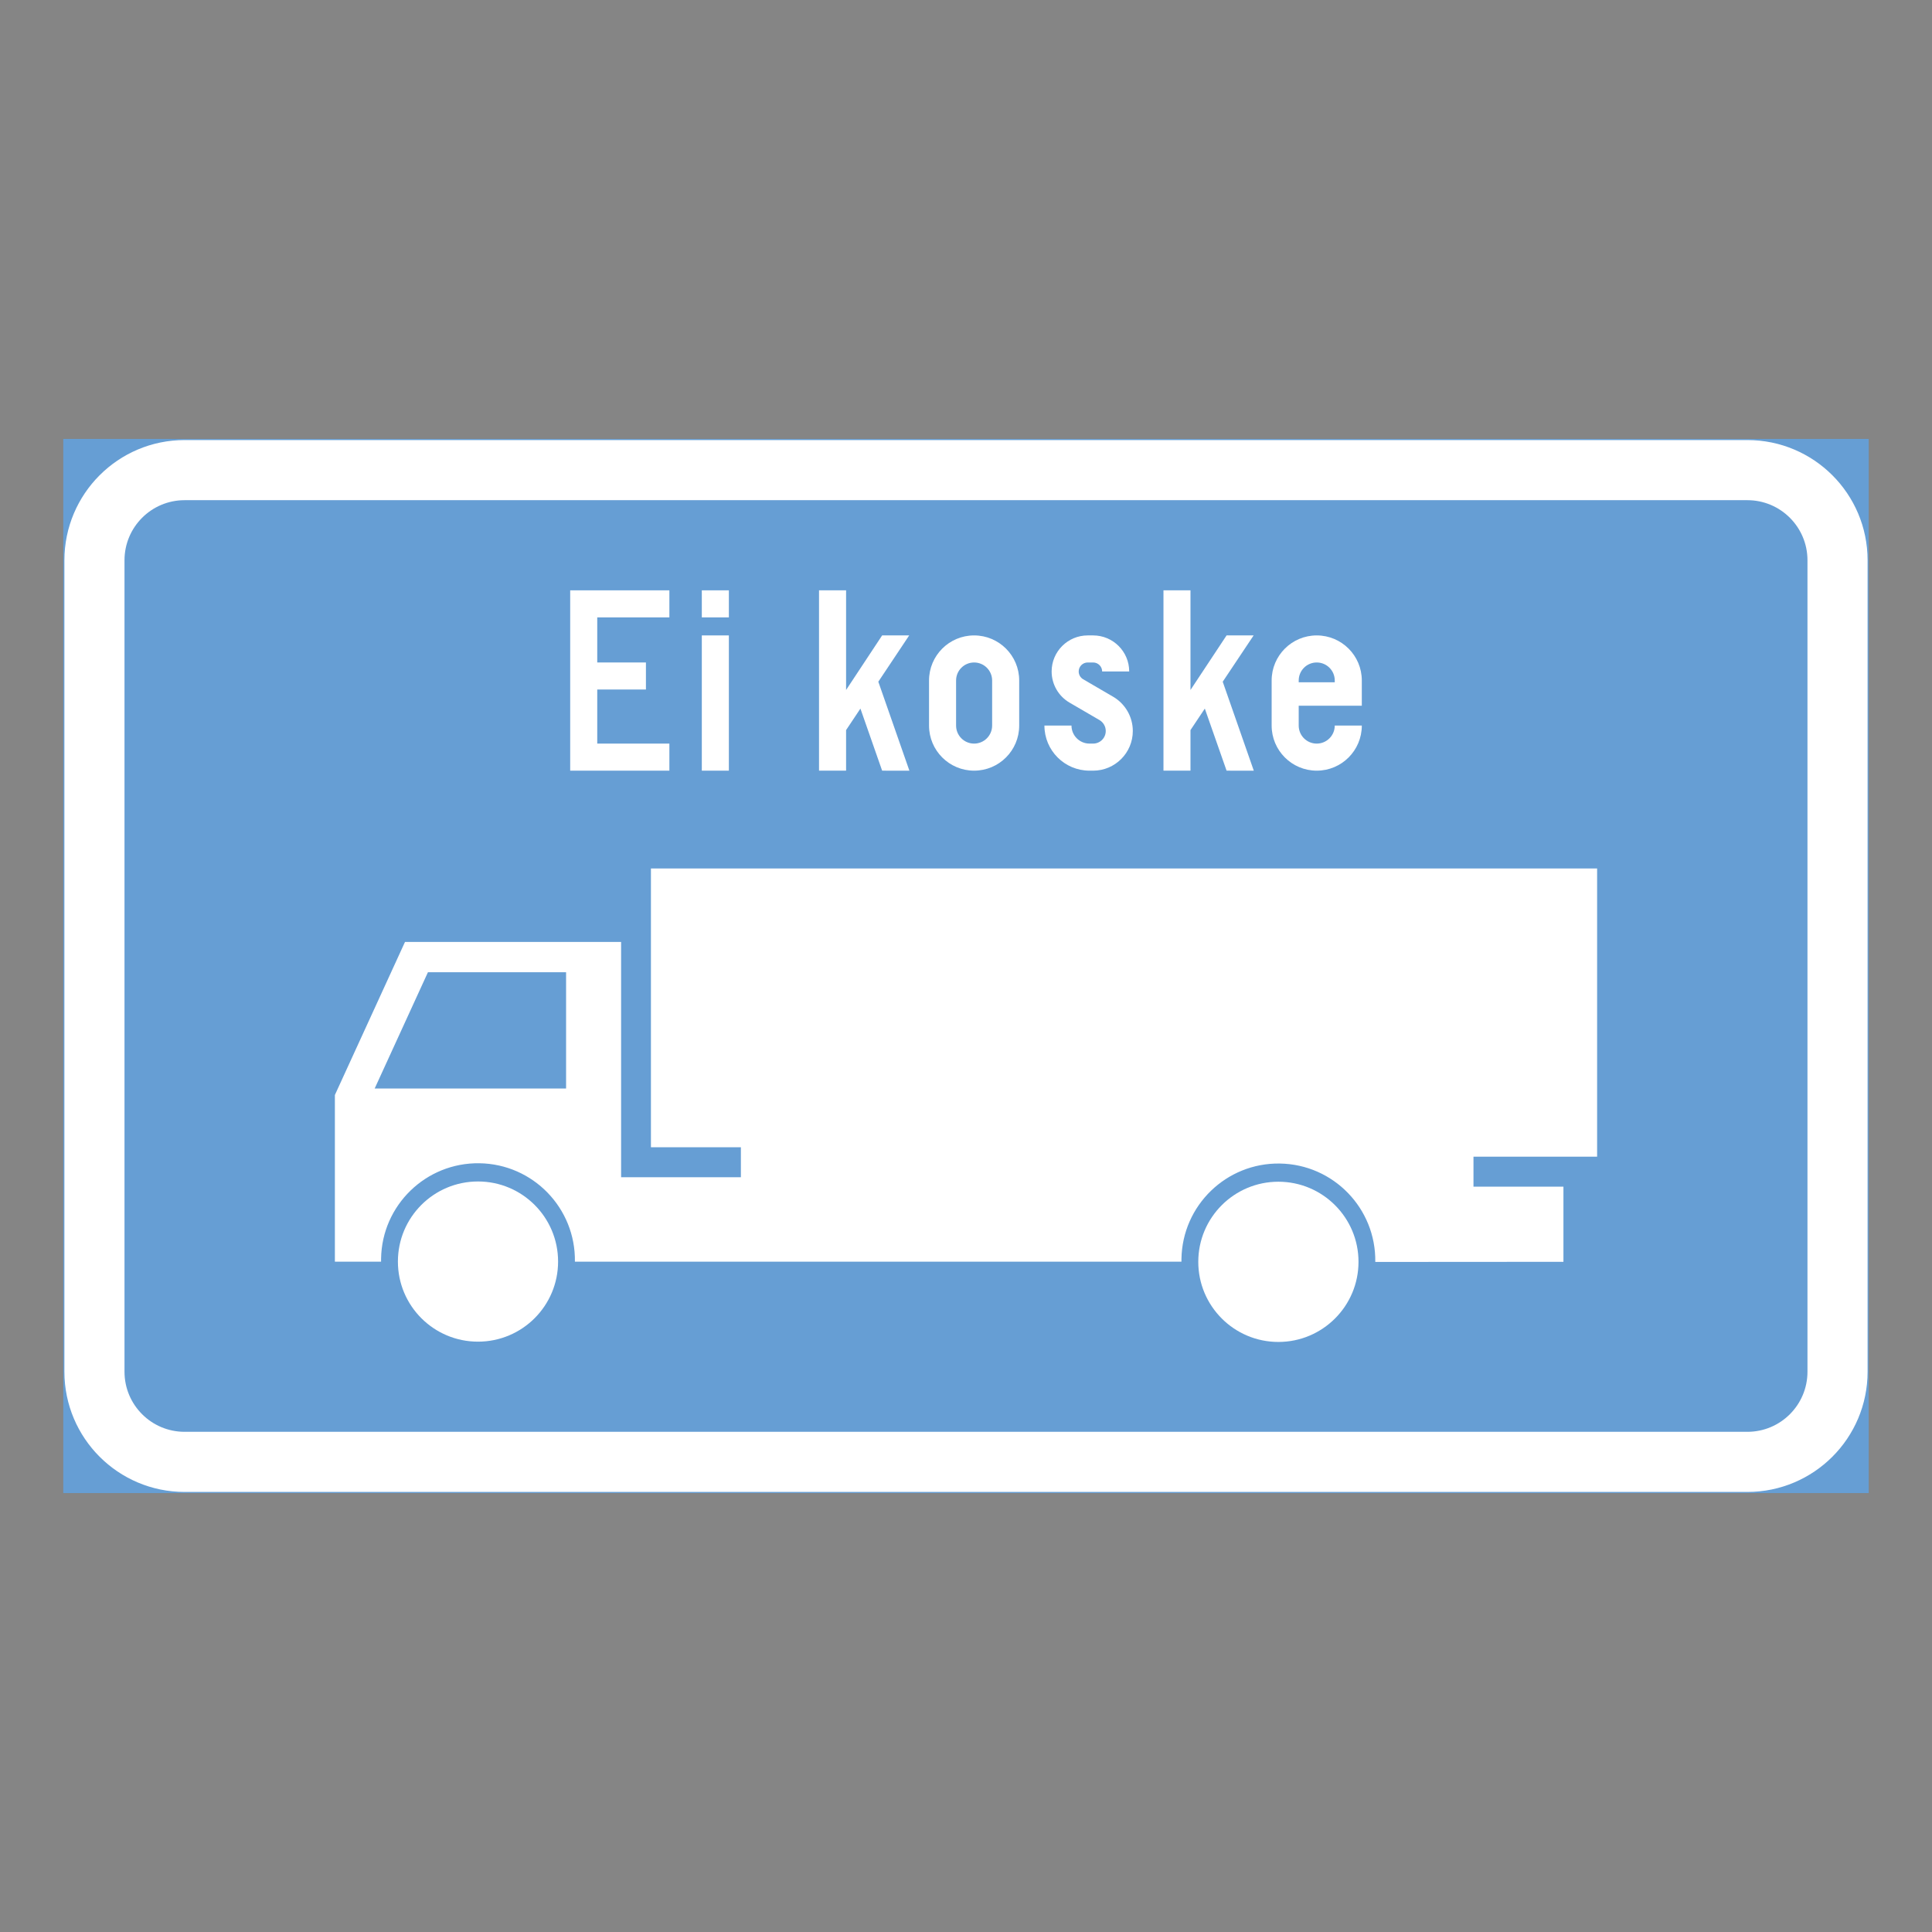 <ns0:svg xmlns:ns0="http://www.w3.org/2000/svg" version="1.1" id="Layer_1" x="0px" y="0px" width="425.197px" height="425.196px" viewBox="0 0 425.197 425.196" style="enable-background:new 0 0 425.197 425.196;" xml:space="preserve" opacity="0.6">
<ns0:rect x="0" y="0" width="425.197" height="425.196" fill="#333333" stroke="none"/>
<ns0:g id="LWPOLYLINE_17_">
	
		<ns0:rect x="14.174" y="96.849" style="fill:#005EB8;stroke:#005EB8;stroke-width:0.5;stroke-miterlimit:10;" width="396.849" height="231.499" />
</ns0:g>
<ns0:g id="LWPOLYLINE_16_">
	<ns0:path style="fill:#FFFFFF;" d="M40.627,328.348h343.941c14.608,0,26.454-11.846,26.454-26.459V123.307   c0-14.613-11.846-26.458-26.454-26.458H40.627c-14.607,0-26.453,11.845-26.453,26.458v178.582   C14.174,316.502,26.02,328.348,40.627,328.348z" />
</ns0:g>
<ns0:g id="LWPOLYLINE_15_">
	<ns0:path style="fill:#005EB8;" d="M40.627,315.116h343.941c7.304,0,13.223-5.919,13.223-13.228V123.307   c0-7.305-5.919-13.227-13.223-13.227H40.627c-7.304,0-13.227,5.922-13.227,13.227v178.582   C27.401,309.197,33.324,315.116,40.627,315.116z" />
</ns0:g>
<ns0:g id="LWPOLYLINE_18_">
	<ns0:polygon style="fill:#FFFFFF;" points="125.488,169.607 147.316,169.607 147.316,163.652 131.442,163.652 131.442,151.748    142.157,151.748 142.157,145.798 131.442,145.798 131.442,135.877 147.316,135.877 147.316,129.922 125.488,129.922  " />
</ns0:g>
<ns0:g id="LWPOLYLINE_19_">
	<ns0:rect x="154.456" y="139.844" style="fill:#FFFFFF;" width="5.955" height="29.764" />
</ns0:g>
<ns0:g id="LWPOLYLINE_20_">
	<ns0:rect x="154.456" y="129.922" style="fill:#FFFFFF;" width="5.955" height="5.955" />
</ns0:g>
<ns0:g id="LWPOLYLINE_21_">
	<ns0:polygon style="fill:#FFFFFF;" points="186.208,169.607 180.252,169.607 180.252,129.922 186.208,129.922 186.208,151.853    194.141,139.844 200.095,139.844 193.302,150.034 200.141,169.616 194.141,169.607 189.363,155.947 186.208,160.68  " />
</ns0:g>
<ns0:g id="LWPOLYLINE_22_">
	<ns0:path style="fill:#FFFFFF;" d="M204.463,159.686c0,5.48,4.44,9.922,9.921,9.922s9.922-4.441,9.922-9.922v-9.921   c0-5.48-4.441-9.921-9.922-9.921s-9.921,4.44-9.921,9.921V159.686z" />
</ns0:g>
<ns0:g id="LWPOLYLINE_24_">
	<ns0:path style="fill:#FFFFFF;" d="M229.859,159.686c0,5.48,4.441,9.922,9.922,9.922h0.793c4.824,0,8.736-3.912,8.736-8.731   c0-3.104-1.65-5.978-4.341-7.546l-6.584-3.839c-0.61-0.355-0.984-1.003-0.984-1.715c0-1.094,0.894-1.979,1.987-1.979h1.186   c1.095,0,1.988,0.885,1.988,1.979h5.954c0-4.381-3.556-7.933-7.942-7.933h-1.186c-4.386,0-7.942,3.552-7.942,7.933   c0,2.827,1.505,5.436,3.939,6.857l6.593,3.84c0.848,0.501,1.377,1.413,1.377,2.402c0,1.536-1.24,2.776-2.781,2.776h-0.793   c-2.188,0-3.967-1.777-3.967-3.967H229.859z" />
</ns0:g>
<ns0:g id="LWPOLYLINE_25_">
	<ns0:polygon style="fill:#FFFFFF;" points="262.003,169.607 256.058,169.607 256.058,129.922 262.003,129.922 262.003,151.853    269.946,139.844 275.9,139.844 269.097,150.034 275.937,169.616 269.946,169.607 265.158,155.947 262.003,160.68  " />
</ns0:g>
<ns0:g id="LWPOLYLINE_26_">
	<ns0:path style="fill:#FFFFFF;" d="M293.754,159.686h5.955c0,5.48-4.441,9.922-9.921,9.922c-5.48,0-9.922-4.441-9.922-9.922v-9.921   c0-5.48,4.441-9.921,9.922-9.921c5.479,0,9.921,4.44,9.921,9.921v5.554h-13.888v4.367c0,2.189,1.769,3.967,3.967,3.967   C291.976,163.652,293.754,161.875,293.754,159.686z" />
</ns0:g>
<ns0:g id="LWPOLYLINE_23_">
	<ns0:path style="fill:#005EB8;" d="M210.417,159.686c0,2.189,1.778,3.967,3.967,3.967c2.189,0,3.967-1.777,3.967-3.967v-9.921   c0-2.193-1.777-3.967-3.967-3.967c-2.188,0-3.967,1.773-3.967,3.967V159.686z" />
</ns0:g>
<ns0:g id="LWPOLYLINE_27_">
	<ns0:path style="fill:#005EB8;" d="M285.822,150.161h7.933v-0.396c0-2.193-1.778-3.967-3.966-3.967c-2.198,0-3.967,1.773-3.967,3.967   V150.161z" />
</ns0:g>
<ns0:path style="fill:#FFFFFF;" d="M122.824,277.647c0-9.74-7.888-17.627-17.627-17.627s-17.626,7.887-17.626,17.627  c0,9.738,7.887,17.627,17.626,17.627S122.824,287.386,122.824,277.647" />
<ns0:path style="fill:#FFFFFF;" d="M298.981,277.706c0-9.734-7.897-17.631-17.636-17.631c-9.729,0-17.627,7.896-17.627,17.631  s7.897,17.631,17.627,17.631C291.083,295.337,298.981,287.44,298.981,277.706" />
<ns0:path style="fill:#FFFFFF;" d="M143.258,259.091h19.797v-6.602h-19.797v-61.352h208.237v63.42h-27.21v6.604h19.797v16.541  l-41.408,0.027c0.182-11.781-9.22-21.475-21.001-21.658c-11.772-0.182-21.475,9.221-21.657,21.002c0,0.199,0,0.396,0,0.596h-133.49  c0.183-11.781-9.219-21.479-21.001-21.66c-11.781-0.178-21.475,9.223-21.657,21c-0.009,0.219-0.009,0.441,0,0.66H73.701v-36.68  l15.429-33.68h47.564v51.781H143.258z" />
<ns0:polygon style="fill:#005EB8;" points="124.583,213.97 94.181,213.97 82.455,239.567 124.583,239.567 " />
</ns0:svg>